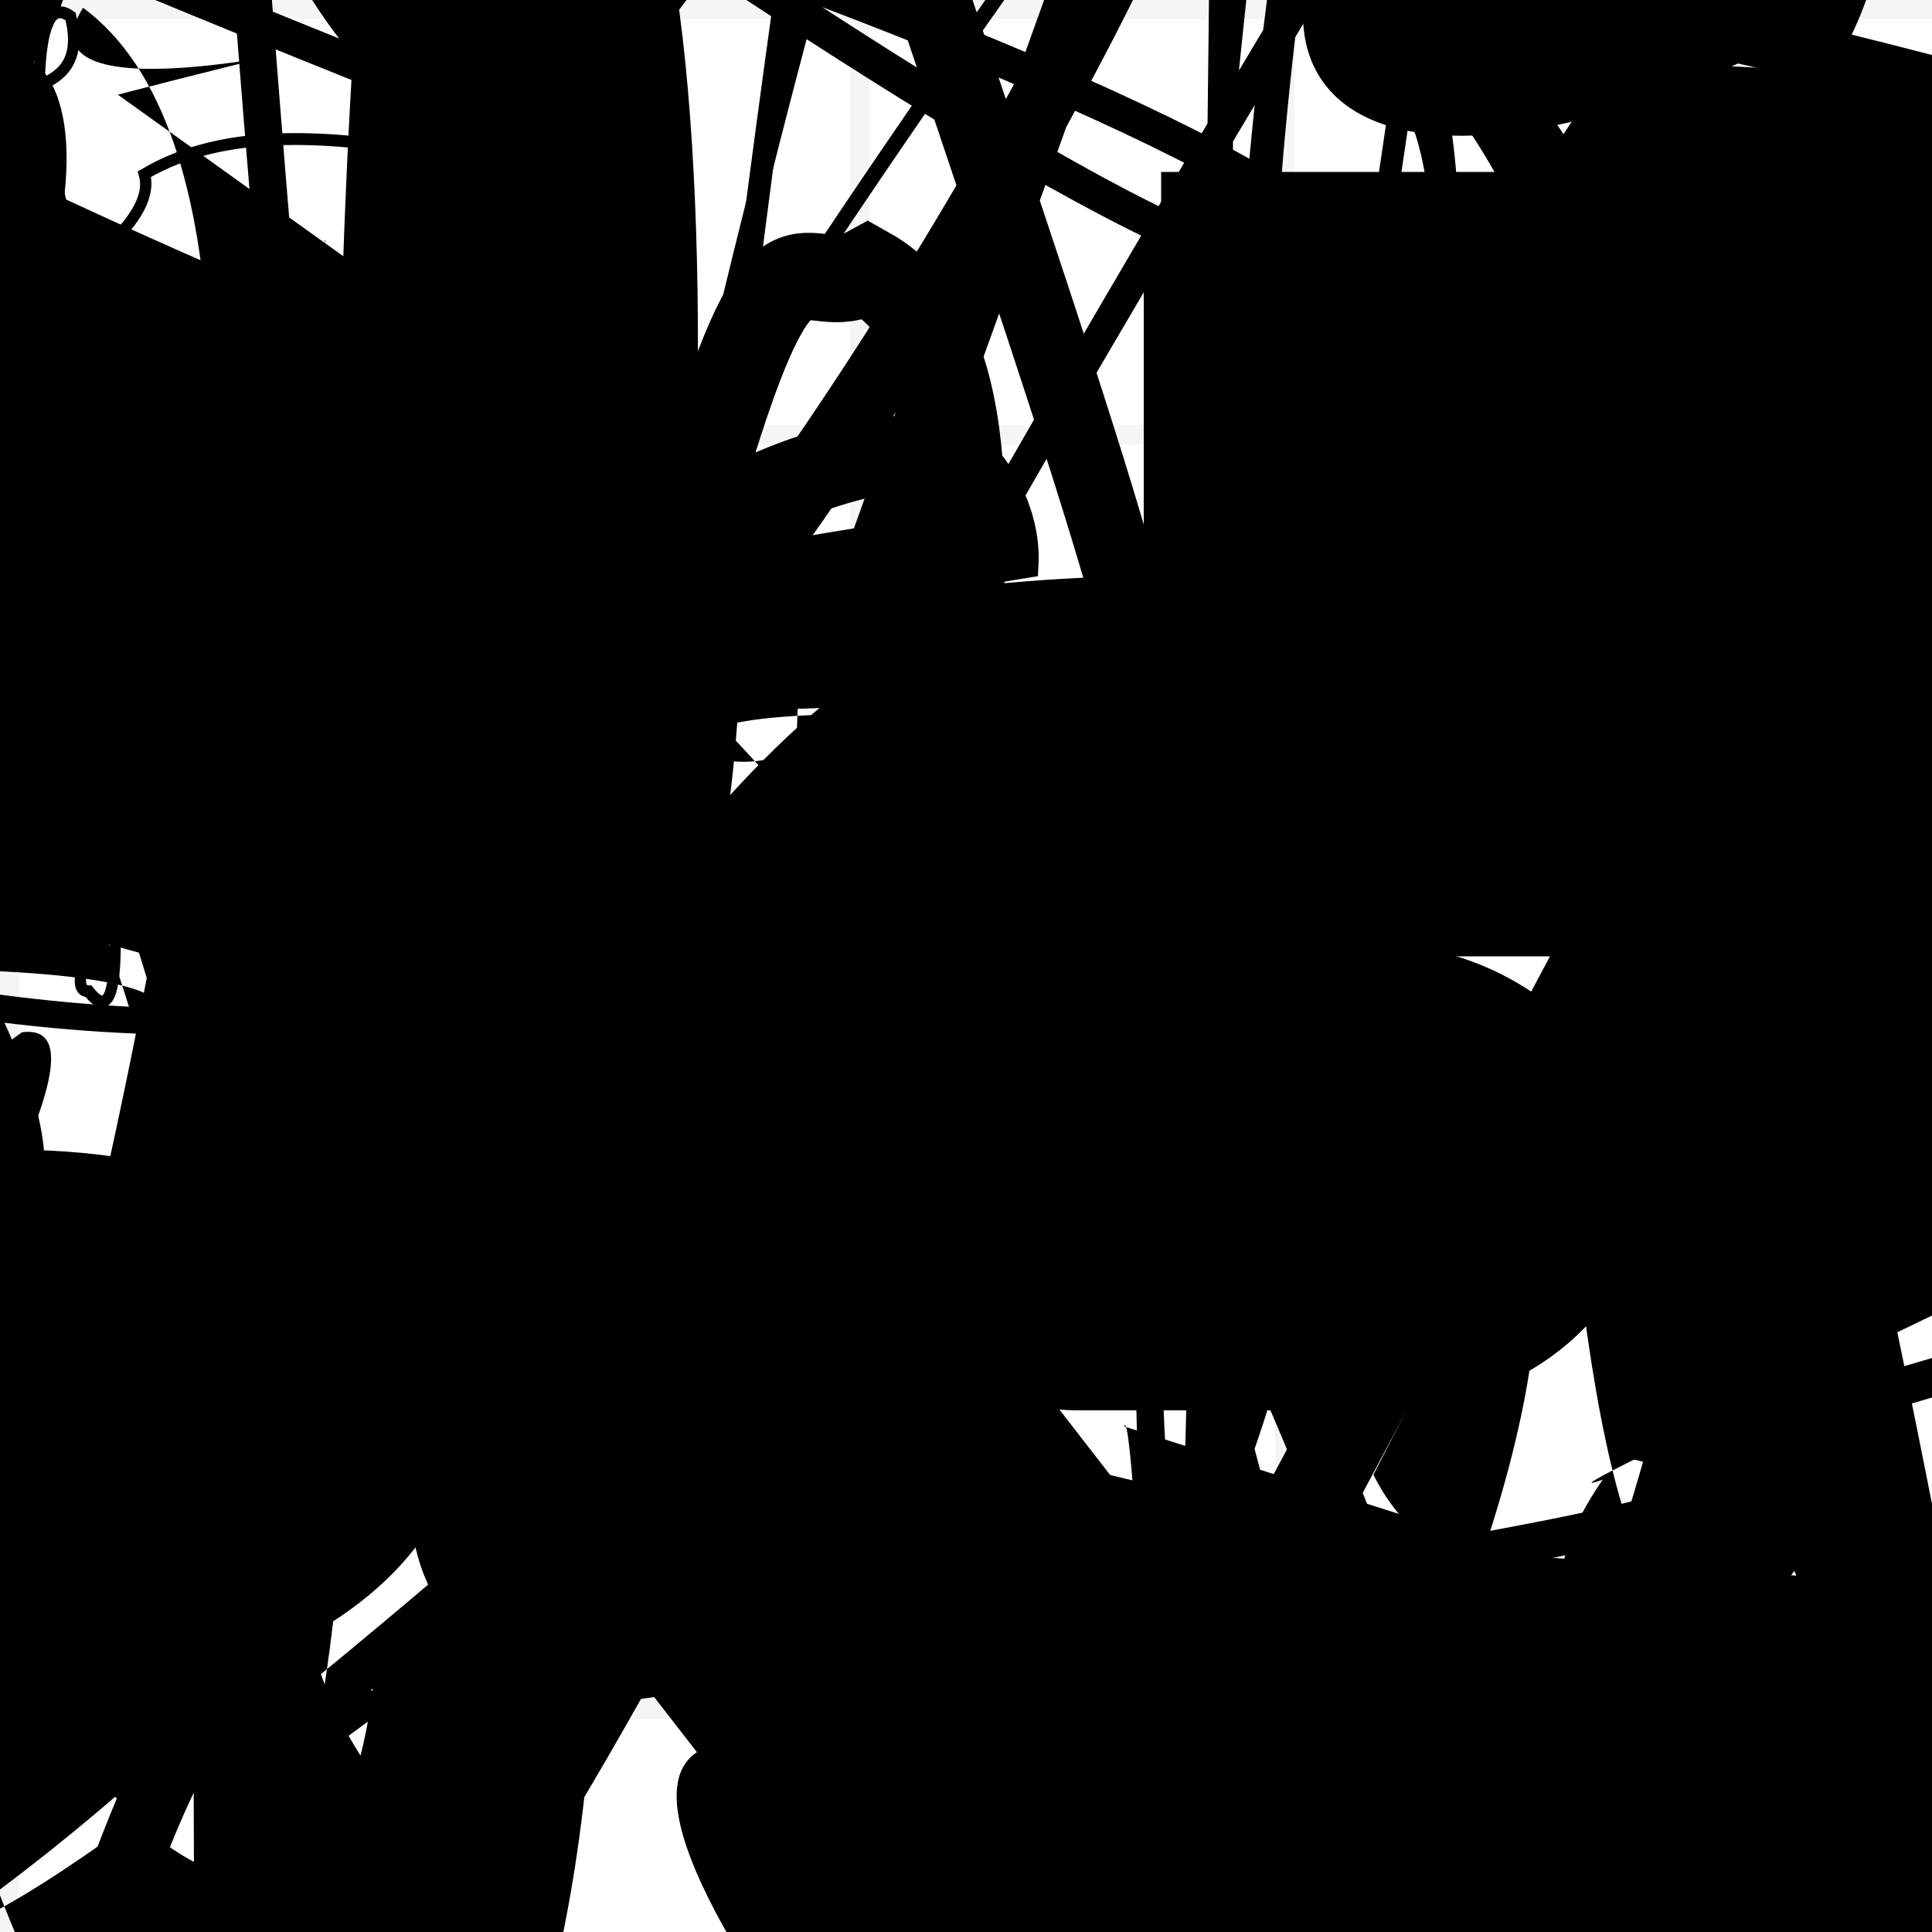 <?xml version="1.0" encoding="UTF-8"?>
<svg xmlns="http://www.w3.org/2000/svg" width="100" height="100" viewBox="0 0 100 100">
<defs>
<linearGradient id="g0" x1="0%" y1="0%" x2="100%" y2="100%">
<stop offset="0.0%" stop-color="hsl(106, 75%, 59%)" />
<stop offset="33.3%" stop-color="hsl(183, 71%, 60%)" />
<stop offset="66.7%" stop-color="hsl(242, 72%, 49%)" />
<stop offset="100.0%" stop-color="hsl(322, 74%, 44%)" />
</linearGradient>
<linearGradient id="g1" x1="0%" y1="0%" x2="100%" y2="100%">
<stop offset="0.0%" stop-color="hsl(290, 83%, 63%)" />
<stop offset="33.3%" stop-color="hsl(2, 82%, 55%)" />
<stop offset="66.7%" stop-color="hsl(86, 72%, 68%)" />
<stop offset="100.0%" stop-color="hsl(83, 65%, 44%)" />
</linearGradient>
<linearGradient id="g2" x1="0%" y1="0%" x2="100%" y2="100%">
<stop offset="0.0%" stop-color="hsl(40, 53%, 69%)" />
<stop offset="33.3%" stop-color="hsl(104, 72%, 65%)" />
<stop offset="66.7%" stop-color="hsl(144, 86%, 72%)" />
<stop offset="100.0%" stop-color="hsl(151, 70%, 62%)" />
</linearGradient>
<filter id="f1" x="-20%" y="-20%" width="140%" height="140%">
  <feGaussianBlur stdDeviation="0.854" />
</filter>

</defs>

<circle cx="30.5" cy="37.8" r="0.8" fill="hsl(322, 74%, 44%)" fill-opacity="0.68"  transform="translate(64.7 64.3) rotate(274.2) scale(1.83 1.45)" />
<circle cx="98.8" cy="33.9" r="5.0" fill="url(#g1)" fill-opacity="0.55"  transform="translate(49.0 92.0) rotate(251.7) scale(1.26 1.39)" />
<circle cx="92.9" cy="94.1" r="13.6" fill="url(#g1)" fill-opacity="0.97"  transform="translate(69.3 7.0) rotate(307.6) scale(1.87 0.71)" />
<path d="M 49.7 67.5 C 50.7 71.7, 4.9 65.1, 4.5 62.2 C 21.0 56.3, 77.1 74.0, 74.5 69.3 C 59.7 69.4, 100.0 15.0, 91.8 17.8 C 77.0 25.1, 90.2 46.6, 89.4 61.2 C 93.0 77.4, 6.8 36.7, 12.5 36.1 C 18.7 23.5, 10.3 98.9, 0.3 95.3 C 12.5 100.0, 100.0 21.8, 91.1 21.5 " fill="hsl(242, 72%, 49%)" fill-opacity="0.28" stroke="none" stroke-width="2.73"  transform="translate(4.5 73.5) rotate(216.8) scale(1.83 1.75)" />
<circle cx="62.2" cy="37.4" r="9.8" fill="hsl(183, 71%, 60%)" fill-opacity="0.45"  transform="translate(67.6 43.7) rotate(36.0) scale(0.89 1.43)" />
<rect x="50.0" y="56.9" width="30.1" height="16.2" rx="0" fill="hsl(40, 53%, 69%)" fill-opacity="0.68"   transform="translate(46.8 0.5) rotate(275.7) scale(0.69 0.81)" />
<rect x="46.2" y="13.5" width="20.2" height="35.7" rx="9.2" fill="hsl(144, 86%, 72%)" fill-opacity="0.76"   transform="translate(49.8 81.7) rotate(346.2) scale(1.84 1.87)" />
<path d="M 90.9 93.1 C 100.0 79.1, 64.9 73.6, 55.8 65.8 C 49.3 79.5, 91.7 39.9, 96.7 46.0 C 100.0 55.3, 84.7 57.7, 89.4 60.1 C 81.1 67.1, 45.7 80.3, 38.6 94.1 C 19.0 82.6, 6.9 36.8, 5.5 46.6 C 0.0 46.2, 88.4 60.2, 89.3 50.7 C 77.6 61.4, 27.8 92.8, 22.7 86.7 C 11.1 68.3, 48.3 24.1, 49.6 25.9 Z" fill="hsl(104, 72%, 65%)" fill-opacity="0.98" stroke="none" stroke-width="1.98"  transform="translate(0.0 44.1) rotate(62.5) scale(0.91 1.73)" />
<path d="M 31.4 16.2 C 16.8 12.8, 43.1 41.4, 44.1 56.3 C 48.2 49.0, 80.9 41.7, 68.2 55.2 C 62.0 69.0, 0.0 20.9, 2.9 35.1 C 0.0 30.4, 85.7 96.1, 73.5 92.4 C 93.1 74.2, 12.2 73.7, 20.6 68.6 C 37.4 59.1, 49.9 37.1, 35.0 51.5 C 26.1 31.9, 44.4 14.7, 37.7 16.7 C 34.3 0.0, 100.0 100.0, 94.3 93.9 Z" fill="none" fill-opacity="0.27" stroke="hsl(104, 72%, 65%)" stroke-width="4.53"  transform="translate(0.7 46.3) rotate(212.7) scale(1.21 1.51)" />
<path d="M 12.4 47.2 C 28.1 59.8, 34.7 99.5, 37.7 93.4 C 53.3 100.0, 12.8 13.8, 3.3 10.2 C 1.7 1.9, 72.4 65.0, 64.4 57.3 C 63.2 40.5, 45.9 46.3, 42.8 41.4 C 57.9 37.6, 71.0 50.3, 68.2 39.6 C 76.6 42.5, 50.0 63.7, 37.2 49.9 C 49.8 49.8, 33.3 80.4, 19.8 74.9 Z" fill="hsl(86, 72%, 68%)" fill-opacity="0.95" stroke="none" stroke-width="4.31"  transform="translate(92.8 34.4) rotate(48.0) scale(0.84 0.59)" />
<path d="M 27.6 60.3 C 21.3 54.1, 45.0 10.3, 48.3 17.0 C 34.2 6.0, 4.2 9.8, 18.9 21.9 C 15.0 22.5, 79.6 82.7, 75.8 91.3 C 81.3 100.0, 81.2 80.1, 95.8 85.1 C 86.7 66.1, 71.2 36.6, 74.6 42.4 C 80.8 59.2, 82.9 35.4, 96.1 27.3 C 84.5 46.9, 78.5 21.2, 66.0 7.3 C 58.3 18.6, 91.0 35.7, 98.7 29.1 C 82.0 18.4, 23.2 22.9, 34.6 20.9 Z" fill="none" fill-opacity="0.43" stroke="hsl(242, 72%, 49%)" stroke-width="3.31"  transform="translate(69.6 72.9) rotate(193.2) scale(0.99 1.52)" />
<rect x="9.4" y="46.0" width="42.7" height="33.0" rx="0" fill="hsl(2, 82%, 55%)" fill-opacity="0.30"   transform="translate(15.3 91.6) rotate(301.2) scale(0.55 0.84)" />
<path d="M 79.4 86.8 C 79.8 76.3, 21.6 40.9, 30.0 38.6 C 22.0 31.7, 15.7 87.7, 11.7 87.5 C 0.0 100.0, 56.3 2.1, 53.8 5.3 C 60.3 9.8, 36.6 80.7, 33.8 80.9 C 50.7 74.8, 84.1 15.5, 78.3 10.8 C 77.6 30.5, 50.7 30.6, 40.9 18.7 C 56.6 34.7, 79.9 51.6, 84.8 61.6 C 74.0 79.2, 59.8 37.5, 66.1 30.3 C 55.2 41.6, 58.0 34.8, 66.7 24.3 C 81.9 24.4, 0.0 20.6, 1.3 16.7 " fill="none" fill-opacity="0.86" stroke="hsl(40, 53%, 69%)" stroke-width="2.47"  transform="translate(10.3 62.6) rotate(336.5) scale(0.58 1.51)" />
<circle cx="1.6" cy="21.5" r="16.2" fill="url(#g2)" fill-opacity="0.92"  transform="translate(61.1 22.6) rotate(31.7) scale(0.77 1.91)" />
<path d="M 91.9 75.9 C 100.0 73.1, 37.8 86.4, 26.4 96.4 C 46.0 100.0, 8.2 36.2, 12.7 22.4 C 5.2 11.8, 22.7 10.1, 7.8 5.9 C 15.2 18.1, 79.6 9.6, 80.6 21.6 C 78.3 3.8, 9.5 10.2, 13.0 0.6 C 21.1 0.0, 48.4 78.1, 58.2 90.1 C 39.5 100.0, 60.6 87.1, 59.9 84.4 Z" fill="none" fill-opacity="0.86" stroke="hsl(151, 70%, 62%)" stroke-width="1.48" filter="url(#f1)" transform="translate(5.6 87.8) rotate(179.5) scale(1.82 0.98)" />
<circle cx="76.4" cy="30.8" r="3.6" fill="url(#g1)" fill-opacity="0.91"  transform="translate(11.9 64.0) rotate(236.8) scale(1.93 1.97)" />
<path d="M 57.5 96.9 C 42.9 82.1, 59.7 56.0, 54.8 55.3 C 41.6 54.9, 56.7 20.6, 44.9 14.0 C 41.6 15.8, 40.8 10.4, 36.9 22.9 C 35.4 34.7, 37.6 54.7, 25.5 56.9 C 44.7 64.3, 97.8 14.7, 88.7 27.7 C 82.6 39.4, 91.1 22.5, 97.3 22.3 Z" fill="none" fill-opacity="0.35" stroke="hsl(290, 83%, 63%)" stroke-width="4.52"   />
<path d="M 22.1 54.2 C 41.1 42.9, 13.5 48.4, 24.4 58.4 C 34.1 68.4, 16.5 39.4, 9.6 39.8 C 0.0 49.9, 81.7 60.5, 88.9 48.9 C 73.1 40.4, 72.2 56.9, 72.6 62.9 C 74.6 63.6, 40.0 43.3, 49.2 36.0 C 39.5 28.0, 81.9 92.7, 73.3 97.9 C 57.3 95.8, 11.7 24.6, 17.8 15.4 C 2.1 31.8, 58.2 44.6, 48.4 31.9 C 40.0 18.8, 100.0 100.0, 88.2 97.9 Z" fill="hsl(183, 71%, 60%)" fill-opacity="0.58" stroke="none" stroke-width="0.86"  transform="translate(32.4 81.3) rotate(212.5) scale(0.69 0.79)" />
<circle cx="16.4" cy="92.1" r="7.8" fill="url(#g1)" fill-opacity="0.53"  transform="translate(10.2 33.8) rotate(152.2) scale(1.10 0.61)" />
<rect x="31.0" y="33.5" width="34.3" height="24.0" rx="9.0" fill="none" fill-opacity="0.86" stroke="hsl(86, 72%, 68%)" stroke-width="1.6"  transform="translate(65.9 86.7) rotate(273.4) scale(1.95 0.95)" />
<rect x="12.8" y="24.7" width="46.0" height="38.7" rx="16.7" fill="hsl(83, 65%, 44%)" fill-opacity="0.42" stroke="hsl(83, 65%, 44%)" stroke-width="3.2"  transform="translate(29.3 59.1) rotate(180.4) scale(0.65 0.65)" />
<rect x="52.1" y="26.3" width="27.7" height="38.0" rx="0" fill="none" fill-opacity="0.56"   transform="translate(92.8 18.4) rotate(278.7) scale(1.15 1.72)" />
<path d="M 63.3 67.0 C 59.3 73.3, 20.2 100.0, 34.0 99.9 C 44.2 100.0, 0.0 44.9, 1.4 36.3 C 9.2 31.6, 89.6 38.6, 94.4 35.6 C 100.0 37.8, 44.1 43.7, 47.6 40.0 C 39.9 28.8, 17.8 86.1, 11.8 98.4 C 0.0 100.0, 21.4 100.0, 10.7 99.5 C 6.1 100.0, 23.2 35.9, 19.3 28.0 C 22.0 36.5, 100.0 20.9, 99.8 31.2 C 100.0 20.6, 37.1 62.4, 49.6 64.1 Z" fill="hsl(86, 72%, 68%)" fill-opacity="0.33" stroke="none" stroke-width="2.01"  transform="translate(84.1 68.9) rotate(320.5) scale(0.91 0.53)" />
<path d="M 47.1 50.3 C 55.0 46.1, 68.5 7.7, 77.4 19.6 C 60.9 10.4, 71.5 69.0, 61.2 59.5 C 66.4 48.5, 64.7 8.2, 56.1 20.1 C 41.8 17.0, 56.9 15.2, 61.7 4.6 C 43.3 0.0, 13.3 16.7, 0.7 15.5 C 10.4 11.7, 40.5 25.8, 52.1 12.3 Z" fill="none" fill-opacity="0.49" stroke="hsl(104, 72%, 65%)" stroke-width="2.67"  transform="translate(47.6 16.5) rotate(100.3) scale(1.54 1.30)" />
<path d="M 10.8 74.1 C 27.8 90.9, 65.9 69.9, 63.3 74.1 C 62.5 56.0, 74.5 54.1, 69.4 48.2 C 52.6 52.7, 50.6 16.8, 53.6 17.9 C 42.2 23.2, 98.5 39.1, 85.3 32.6 C 85.9 33.0, 61.1 5.1, 58.7 5.7 C 69.1 2.8, 37.1 35.9, 44.4 50.0 Z" fill="hsl(144, 86%, 72%)" fill-opacity="0.68" stroke="none" stroke-width="1.67"  transform="translate(14.5 35.4) rotate(242.6) scale(1.17 0.85)" />
<path d="M 71.1 47.7 C 72.8 58.3, 100.0 78.3, 96.7 81.9 C 77.1 94.0, 100.0 100.0, 92.9 90.8 C 85.5 100.0, 22.9 54.8, 9.4 46.6 C 14.9 27.6, 87.0 48.1, 77.9 44.0 C 68.2 50.3, 63.3 26.0, 77.1 28.3 C 73.5 23.6, 23.1 46.3, 20.9 40.2 C 13.7 25.7, 53.4 10.0, 57.7 21.8 Z" fill="hsl(322, 74%, 44%)" fill-opacity="0.73" stroke="none" stroke-width="4.31"  transform="translate(7.4 21.6) rotate(268.6) scale(1.67 0.58)" />
<path d="M 20.1 65.5 C 6.3 84.9, 12.5 64.9, 18.8 55.6 C 0.3 52.7, 0.5 9.4, 8.8 11.5 C 0.0 0.0, 59.8 91.8, 65.6 95.7 C 84.3 100.0, 9.9 70.5, 5.3 78.1 C 14.3 69.4, 76.3 18.7, 62.2 20.6 C 77.5 14.7, 88.1 100.0, 87.2 95.2 C 100.0 100.0, 32.0 85.5, 36.3 74.7 C 49.6 79.5, 17.4 6.1, 8.6 10.2 Z" fill="none" fill-opacity="0.66" stroke="hsl(106, 75%, 59%)" stroke-width="2.17"  transform="translate(62.0 99.1) rotate(192.0) scale(0.52 1.73)" />
<path d="M 4.3 15.3 C 0.0 6.6, 31.3 84.8, 40.3 97.2 C 25.1 98.2, 65.7 49.1, 67.0 44.5 C 80.9 50.4, 15.2 1.3, 2.8 11.9 C 17.3 12.0, 2.9 99.3, 2.1 87.2 C 0.0 97.9, 23.8 52.1, 14.5 51.4 C 29.7 46.6, 59.5 75.4, 47.2 82.8 C 62.8 98.7, 70.2 12.3, 83.5 20.6 C 100.0 22.8, 88.3 0.0, 84.9 11.8 C 93.5 0.0, 14.8 48.6, 23.5 59.5 C 20.6 64.1, 54.1 84.9, 69.1 89.8 Z" fill="hsl(183, 71%, 60%)" fill-opacity="0.28" stroke="none" stroke-width="1.98"  transform="translate(19.3 43.7) rotate(151.1) scale(0.71 0.69)" />
<rect x="8.8" y="47.6" width="23.0" height="26.5" rx="0" fill="none" fill-opacity="0.37"   transform="translate(19.3 25.3) rotate(59.0) scale(1.92 0.92)" />
<path d="M 69.9 5.7 C 73.5 0.0, 48.7 97.8, 40.4 83.4 C 51.9 83.0, 35.4 7.8, 33.4 2.9 C 33.9 21.3, 49.0 20.0, 47.9 12.6 C 29.6 0.8, 93.5 35.5, 99.5 26.4 C 100.0 38.6, 72.0 0.0, 70.9 3.3 C 53.0 0.0, 37.6 99.4, 36.8 98.8 C 48.6 95.2, 52.0 25.0, 60.2 37.5 C 42.2 52.9, 47.3 52.9, 39.8 59.0 C 27.1 47.4, 35.0 69.2, 28.6 74.9 Z" fill="none" fill-opacity="0.34" stroke="hsl(83, 65%, 44%)" stroke-width="1.16"  transform="translate(33.8 28.3) rotate(239.2) scale(1.17 0.50)" />
<path d="M 58.3 61.4 C 53.1 56.3, 25.1 43.6, 27.5 32.7 C 39.6 26.5, 36.4 23.9, 39.2 27.3 C 51.9 26.5, 70.7 59.8, 73.6 55.5 C 77.5 72.4, 53.2 72.5, 46.9 64.0 C 37.2 81.1, 23.5 57.5, 22.4 48.6 C 24.0 49.2, 50.4 96.9, 37.7 85.5 Z" fill="hsl(144, 86%, 72%)" fill-opacity="0.64" stroke="none" stroke-width="2.29"  transform="translate(25.3 84.3) rotate(313.4) scale(0.75 1.56)" />
<path d="M 39.3 91.4 C 28.2 81.5, 100.0 0.0, 99.9 11.2 C 100.0 0.0, 56.4 95.5, 60.7 82.8 C 65.1 83.5, 76.5 33.1, 80.2 27.8 C 83.9 32.8, 75.7 25.3, 75.9 39.9 C 85.1 48.0, 61.5 56.8, 60.2 65.3 C 49.2 76.2, 77.1 25.8, 81.3 12.1 C 79.6 0.0, 76.5 42.5, 75.8 55.1 C 70.3 55.3, 59.9 29.0, 63.5 35.6 C 77.4 47.6, 0.0 100.0, 7.8 92.7 C 0.0 100.0, 75.9 31.3, 83.5 35.7 Z" fill="hsl(183, 71%, 60%)" fill-opacity="0.86" stroke="none" stroke-width="4.25"  transform="translate(85.4 72.4) rotate(121.6) scale(1.28 0.63)" />
<circle cx="30.4" cy="77.4" r="1.3" fill="hsl(2, 82%, 55%)" fill-opacity="0.57"  transform="translate(71.6 13.8) rotate(139.6) scale(1.95 1.08)" />
<rect x="8.1" y="24.0" width="21.1" height="12.7" rx="0" fill="none" fill-opacity="0.27"    />
<circle cx="7.6" cy="0.8" r="3.8" fill="hsl(86, 72%, 68%)" fill-opacity="0.49"  transform="translate(77.5 99.4) rotate(176.0) scale(1.70 0.54)" />
<path d="M 15.3 37.6 C 4.7 48.8, 14.1 18.2, 14.2 14.8 C 0.0 14.1, 58.2 15.6, 64.6 8.4 C 75.6 12.1, 94.2 45.3, 87.0 53.9 C 100.0 40.5, 25.4 51.5, 28.4 53.1 C 11.3 52.6, 66.6 87.6, 53.1 77.3 C 67.8 87.1, 12.3 100.0, 10.6 96.6 Z" fill="none" fill-opacity="0.60" stroke="hsl(106, 75%, 59%)" stroke-width="3.63" filter="url(#f1)" transform="translate(62.7 92.5) rotate(250.5) scale(0.54 0.77)" />
<rect x="33.6" y="7.1" width="44.3" height="27.5" rx="0" fill="hsl(40, 53%, 69%)" fill-opacity="0.20"   transform="translate(94.5 92.3) rotate(142.2) scale(0.58 1.66)" />
<circle cx="16.6" cy="46.0" r="12.8" fill="hsl(83, 65%, 44%)" fill-opacity="0.46"  transform="translate(84.0 54.2) rotate(89.3) scale(1.13 1.82)" />
<rect x="29.3" y="44.6" width="23.8" height="28.6" rx="5.9" fill="none" fill-opacity="0.80"   transform="translate(53.5 14.1) rotate(131.4) scale(0.67 1.47)" />
<rect x="38.7" y="74.6" width="42.2" height="22.7" rx="0" fill="hsl(183, 71%, 60%)" fill-opacity="0.25" stroke="hsl(242, 72%, 49%)" stroke-width="2.1"  transform="translate(96.2 63.2) rotate(0.5) scale(1.57 1.86)" />
<path d="M 64.4 40.3 C 57.0 51.0, 62.8 10.1, 48.4 23.4 C 45.1 22.4, 31.7 100.0, 46.2 98.5 C 49.3 87.6, 20.8 33.4, 34.8 21.1 C 37.8 2.5, 71.0 82.3, 80.5 96.6 C 60.8 86.5, 88.3 17.1, 82.8 11.7 C 71.0 7.5, 56.2 78.4, 54.3 83.8 C 62.8 100.0, 69.1 75.6, 80.3 64.6 C 74.0 77.3, 61.2 52.4, 60.2 50.2 C 53.7 55.7, 44.3 27.3, 44.9 29.4 C 25.1 11.2, 87.3 46.1, 90.3 32.5 Z" fill="none" fill-opacity="0.66" stroke="hsl(104, 72%, 65%)" stroke-width="5.10"  transform="translate(80.0 75.5) rotate(355.9) scale(1.28 1.35)" />
<path d="M 36.9 1.2 C 38.6 0.0, 16.8 37.5, 22.0 23.2 C 33.8 36.4, 21.0 26.6, 19.2 38.2 C 37.5 36.1, 83.7 40.7, 76.5 32.3 C 72.9 51.9, 27.7 42.0, 29.6 43.0 C 19.7 55.8, 6.1 61.1, 19.4 49.9 C 12.4 64.6, 0.0 61.6, 2.2 58.5 C 21.1 46.0, 83.6 22.1, 81.5 13.6 C 80.5 26.6, 65.8 4.0, 65.4 11.5 Z" fill="hsl(2, 82%, 55%)" fill-opacity="0.42" stroke="none" stroke-width="1.25"  transform="translate(26.0 82.3) rotate(341.5) scale(0.90 1.82)" />
<circle cx="56.9" cy="90.2" r="3.9" fill="url(#g0)" fill-opacity="0.80"  transform="translate(66.1 85.2) rotate(149.4) scale(1.53 1.89)" />
<circle cx="89.4" cy="41.5" r="2.7" fill="hsl(242, 72%, 49%)" fill-opacity="0.55"  transform="translate(17.4 91.3) rotate(87.8) scale(2.00 0.91)" />
<rect x="63.0" y="25.1" width="35.2" height="35.5" rx="0" fill="hsl(144, 86%, 72%)" fill-opacity="0.76"   transform="translate(44.5 1.3) rotate(280.3) scale(1.96 1.57)" />
<circle cx="52.7" cy="20.7" r="13.0" fill="hsl(322, 74%, 44%)" fill-opacity="0.93"  transform="translate(28.5 31.7) rotate(330.0) scale(1.06 1.54)" />
<path d="M 66.1 45.5 C 71.0 46.3, 36.3 41.7, 47.1 49.5 C 56.5 61.5, 39.3 83.1, 48.7 75.5 C 41.5 67.0, 26.0 95.1, 12.3 83.3 C 2.0 67.4, 87.1 26.6, 82.5 33.0 C 73.6 43.3, 77.2 89.1, 84.2 81.7 C 66.0 65.3, 36.4 100.0, 31.0 95.8 Z" fill="none" fill-opacity="0.68" stroke="hsl(2, 82%, 55%)" stroke-width="1.78" filter="url(#f1)" transform="translate(1.6 21.3) rotate(295.5) scale(1.81 0.79)" />
<rect x="3.1" y="45.4" width="20.7" height="24.4" rx="10.0" fill="hsl(322, 74%, 44%)" fill-opacity="0.68"   transform="translate(33.4 12.4) rotate(113.9) scale(1.41 0.60)" />
<path d="M 36.6 99.8 C 18.7 100.0, 52.9 9.1, 41.5 1.9 C 33.0 8.4, 65.7 65.8, 62.5 67.6 C 59.9 54.3, 100.0 77.5, 97.1 64.5 C 100.0 66.4, 93.7 60.9, 99.1 73.6 C 79.3 74.0, 17.7 36.1, 7.7 42.6 C 13.6 23.3, 28.8 39.9, 33.2 46.7 C 38.6 60.6, 2.7 0.0, 17.0 5.6 C 24.4 4.0, 100.0 25.3, 94.7 22.9 C 100.0 38.6, 65.0 100.0, 65.2 99.2 Z" fill="none" fill-opacity="0.92" stroke="hsl(144, 86%, 72%)" stroke-width="2.93"  transform="translate(91.4 78.2) rotate(14.2) scale(1.49 0.72)" />
<circle cx="45.7" cy="0.1" r="14.6" fill="url(#g2)" fill-opacity="0.43"  transform="translate(17.6 9.9) rotate(206.6) scale(0.55 0.84)" />
<path d="M 53.1 87.7 C 50.2 68.4, 97.9 6.0, 90.8 8.2 C 100.0 23.4, 92.6 55.9, 87.7 44.0 C 93.6 24.1, 77.7 19.3, 82.2 22.2 C 95.3 30.8, 18.8 75.2, 18.9 73.0 C 15.0 54.5, 82.6 27.2, 83.8 29.9 C 75.5 35.4, 2.1 21.2, 8.8 32.5 C 20.9 21.0, 68.1 71.5, 62.3 70.1 Z" fill="hsl(144, 86%, 72%)" fill-opacity="0.79" stroke="none" stroke-width="2.18"  transform="translate(57.3 7.7) rotate(88.4) scale(0.58 1.09)" />
<path d="M 42.0 61.1 C 26.5 66.6, 66.4 0.9, 70.2 7.1 C 73.4 0.0, 24.1 9.8, 15.3 10.9 C 17.9 5.0, 26.4 42.9, 24.7 30.1 C 8.4 32.1, 63.7 10.0, 54.2 23.7 C 54.9 28.4, 29.6 29.3, 20.3 18.6 C 39.8 25.2, 7.0 57.1, 2.2 60.8 C 0.0 41.5, 39.5 0.0, 44.2 8.6 C 47.8 0.0, 0.0 10.1, 5.8 11.2 Z" fill="none" fill-opacity="0.59" stroke="hsl(83, 65%, 44%)" stroke-width="4.48"  transform="translate(10.0 86.9) rotate(160.6) scale(1.30 0.79)" />
<circle cx="77.9" cy="68.7" r="5.2" fill="hsl(83, 65%, 44%)" fill-opacity="0.83"  transform="translate(37.9 5.3) rotate(204.5) scale(1.58 0.53)" />
<rect x="66.8" y="25.0" width="20.7" height="16.3" rx="0" fill="none" fill-opacity="0.72" stroke="hsl(144, 86%, 72%)" stroke-width="4.8"  transform="translate(1.1 20.4) rotate(81.9) scale(1.86 1.41)" />
<path d="M 47.8 83.7 C 35.5 99.9, 81.7 94.8, 68.2 92.6 C 83.3 88.4, 33.3 32.3, 23.9 40.6 C 9.7 29.5, 13.1 0.0, 3.3 2.6 C 0.0 0.0, 95.9 22.1, 92.8 14.4 C 100.0 0.4, 10.8 66.2, 13.6 53.1 C 23.4 45.1, 23.1 70.3, 36.4 68.0 C 44.0 79.1, 100.0 51.6, 97.1 63.2 C 89.6 60.7, 100.0 55.0, 97.2 55.7 C 83.9 44.2, 37.0 90.8, 31.5 84.0 Z" fill="none" fill-opacity="0.56" stroke="hsl(144, 86%, 72%)" stroke-width="1.07"  transform="translate(33.1 5.0) rotate(113.4) scale(0.58 0.54)" />
<path d="M 0.1 22.0 C 0.0 12.3, 32.6 14.7, 22.8 25.0 C 36.6 33.8, 87.6 55.6, 91.3 42.1 C 94.6 49.5, 8.0 59.7, 18.2 46.7 C 5.9 30.0, 52.3 34.6, 49.3 23.8 C 47.5 14.6, 87.1 90.9, 83.9 89.6 C 97.9 86.4, 44.7 13.4, 59.2 12.8 C 63.3 2.5, 100.0 100.0, 96.4 94.9 C 79.5 81.8, 59.3 75.0, 53.7 89.8 Z" fill="none" fill-opacity="0.90" stroke="hsl(151, 70%, 62%)" stroke-width="2.60"  transform="translate(99.1 49.1) rotate(313.7) scale(1.53 0.73)" />
<path d="M 66.0 67.2 C 68.0 65.5, 8.6 74.6, 12.0 83.1 C 0.0 90.3, 59.1 31.6, 62.7 26.1 C 62.9 18.0, 31.9 73.7, 32.3 78.6 C 26.8 70.5, 7.3 1.3, 8.9 9.0 C 0.0 0.0, 0.0 16.6, 3.3 13.6 C 0.0 3.6, 73.5 11.0, 69.6 19.8 C 73.8 6.2, 60.3 91.5, 50.6 89.9 Z" fill="hsl(322, 74%, 44%)" fill-opacity="0.78" stroke="none" stroke-width="3.47"  transform="translate(75.2 87.9) rotate(264.4) scale(1.18 0.98)" />
<rect x="62.4" y="11.2" width="33.3" height="15.3" rx="0" fill="hsl(106, 75%, 59%)" fill-opacity="0.50" stroke="hsl(106, 75%, 59%)" stroke-width="4.6"   />
<path d="M 33.4 70.0 C 24.8 85.2, 25.1 46.7, 32.5 42.9 C 39.6 45.9, 25.0 56.1, 39.2 48.8 C 33.6 33.1, 99.9 38.5, 93.6 32.4 C 81.1 31.5, 64.3 31.2, 75.4 27.0 C 88.5 16.9, 33.2 19.8, 31.6 31.5 C 38.3 22.2, 33.1 40.3, 22.3 42.2 C 36.1 24.7, 30.8 77.4, 20.4 90.8 C 14.2 100.0, 80.2 0.0, 95.1 8.9 Z" fill="hsl(322, 74%, 44%)" fill-opacity="0.37" stroke="none" stroke-width="0.95"  transform="translate(65.4 93.3) rotate(23.6) scale(1.24 0.90)" />
<circle cx="13.4" cy="96.5" r="1.4" fill="hsl(106, 75%, 59%)" fill-opacity="0.55"  transform="translate(64.9 9.4) rotate(178.5) scale(1.28 1.61)" />
<path d="M 15.0 86.6 C 24.5 71.9, 91.7 61.7, 93.8 60.9 C 100.0 64.3, 36.2 78.0, 30.2 91.8 C 39.9 80.4, 12.3 68.2, 8.0 72.1 C 23.2 65.2, 11.5 95.9, 9.5 89.6 C 12.1 79.1, 14.7 26.0, 4.0 23.7 C 20.7 10.4, 98.0 1.2, 99.6 7.9 C 85.4 0.0, 0.0 46.5, 0.5 34.0 C 0.0 19.3, 52.8 100.0, 45.6 95.3 C 42.9 98.9, 47.6 93.4, 42.0 91.8 C 33.0 72.2, 89.3 54.8, 97.6 43.5 Z" fill="none" fill-opacity="0.40" stroke="hsl(86, 72%, 68%)" stroke-width="0.91"  transform="translate(3.6 85.6) rotate(215.3) scale(0.88 1.70)" />
<path d="M 64.1 30.3 C 77.2 49.0, 38.1 88.2, 50.5 78.2 C 58.2 96.5, 28.1 25.7, 28.5 38.0 C 38.2 51.1, 45.1 81.0, 33.2 83.1 C 25.6 80.9, 48.0 13.7, 42.0 8.6 C 56.4 7.5, 100.0 10.5, 93.6 9.7 C 79.1 28.9, 0.0 30.9, 14.0 19.4 C 28.1 15.1, 92.7 53.0, 98.2 42.8 C 95.2 35.4, 87.9 89.9, 98.9 95.6 C 80.9 80.9, 77.0 53.3, 80.8 55.6 C 78.3 43.3, 98.7 67.6, 86.0 78.2 " fill="none" fill-opacity="0.70" stroke="hsl(86, 72%, 68%)" stroke-width="2.54"  transform="translate(77.8 33.0) rotate(201.6) scale(1.26 0.69)" />
<path d="M 18.8 28.1 C 11.2 14.5, 69.4 40.8, 56.4 31.7 C 54.2 50.3, 25.4 44.9, 28.4 54.7 C 36.2 62.7, 34.3 76.6, 24.9 76.1 C 24.9 83.4, 54.4 100.0, 50.3 90.5 C 51.8 80.0, 57.7 38.4, 55.7 39.5 C 71.8 32.9, 26.1 34.9, 17.1 47.4 Z" fill="hsl(151, 70%, 62%)" fill-opacity="0.64" stroke="none" stroke-width="0.92" filter="url(#f1)" transform="translate(63.9 27.8) rotate(123.4) scale(1.97 0.70)" />
<path d="M 6.1 4.9 C 25.0 0.0, 0.0 7.3, 4.3 0.4 C 21.3 13.0, 0.0 79.4, 0.4 83.7 C 11.0 66.2, 71.1 68.4, 64.5 58.3 C 62.5 69.3, 38.8 45.7, 29.2 36.9 C 44.4 26.0, 85.3 29.9, 72.8 33.8 C 65.2 39.3, 80.9 0.0, 86.5 2.1 C 95.7 0.0, 68.9 35.1, 68.9 49.9 Z" fill="hsl(242, 72%, 49%)" fill-opacity="0.34" stroke="none" stroke-width="2.31"   />
<path d="M 39.8 52.1 C 31.6 56.0, 43.8 49.9, 42.2 45.3 C 36.5 45.9, 100.0 71.6, 98.7 59.3 C 86.3 69.0, 18.9 40.0, 30.8 42.6 C 18.3 24.8, 45.1 59.7, 54.9 48.3 C 55.5 48.0, 0.0 9.5, 4.9 14.6 C 12.1 28.8, 27.7 22.6, 37.0 15.6 C 48.4 7.3, 40.8 54.6, 48.6 50.2 C 37.8 62.3, 14.5 63.3, 5.3 54.1 Z" fill="none" fill-opacity="0.74" stroke="hsl(2, 82%, 55%)" stroke-width="3.48"  transform="translate(45.6 25.9) rotate(286.0) scale(0.81 1.48)" />
<rect x="59.2" y="10.7" width="30.0" height="38.8" rx="0" fill="hsl(104, 72%, 65%)" fill-opacity="0.60"    />
<rect x="41.9" y="19.6" width="38.2" height="15.9" rx="9.3" fill="hsl(144, 86%, 72%)" fill-opacity="0.48" stroke="hsl(151, 70%, 62%)" stroke-width="3.0"  transform="translate(54.3 18.6) rotate(244.3) scale(1.85 0.91)" />
<path d="M 60.1 4.0 C 49.0 0.0, 87.7 41.0, 85.1 37.3 C 70.8 34.8, 51.4 23.7, 36.9 32.2 C 45.8 24.0, 84.2 16.0, 72.4 3.3 C 60.6 1.1, 53.3 38.9, 39.3 48.6 C 38.6 33.5, 57.4 88.8, 61.8 92.5 C 80.0 91.9, 29.9 48.3, 27.5 52.4 C 36.0 69.8, 23.5 3.7, 20.9 7.6 C 31.2 0.0, 76.1 88.4, 80.2 95.7 C 88.1 100.0, 100.0 4.7, 90.5 9.9 C 79.6 8.9, 24.8 41.6, 29.5 37.9 Z" fill="hsl(40, 53%, 69%)" fill-opacity="0.38" stroke="none" stroke-width="2.63"  transform="translate(45.5 6.3) rotate(124.6) scale(1.01 1.18)" />
<path d="M 69.5 37.9 C 78.6 35.1, 4.9 13.9, 8.1 3.3 C 0.0 0.0, 61.3 35.2, 51.3 50.0 C 32.4 65.8, 88.7 29.4, 85.0 27.3 C 72.6 20.5, 14.4 84.7, 19.4 70.2 C 13.9 60.1, 0.0 24.3, 5.0 21.6 C 8.6 5.3, 48.0 38.5, 61.9 36.4 C 64.2 27.7, 61.2 100.0, 75.1 99.2 C 83.1 100.0, 0.0 71.7, 8.5 81.3 C 0.0 63.2, 17.6 84.6, 5.1 97.1 C 2.5 100.0, 15.8 37.3, 17.0 24.7 Z" fill="hsl(104, 72%, 65%)" fill-opacity="0.55" stroke="none" stroke-width="5.29"  transform="translate(24.1 70.3) rotate(349.0) scale(1.60 1.03)" />
<path d="M 30.4 57.2 C 25.2 71.8, 5.3 35.6, 14.7 40.0 C 23.4 20.4, 53.9 58.7, 46.2 44.2 C 27.1 60.9, 89.8 93.6, 84.7 85.4 C 71.3 86.8, 55.9 51.5, 61.4 65.0 C 71.2 72.9, 97.5 75.2, 95.8 80.2 C 100.0 79.3, 96.1 19.7, 95.4 18.0 C 100.0 32.3, 18.5 39.4, 25.0 50.4 C 36.4 48.4, 38.6 78.2, 38.5 91.5 Z" fill="hsl(40, 53%, 69%)" fill-opacity="0.25" stroke="none" stroke-width="4.91"  transform="translate(32.3 45.0) rotate(275.3) scale(1.20 1.69)" />
<circle cx="8.7" cy="38.3" r="10.4" fill="url(#g0)" fill-opacity="0.90"   />
<rect x="30.6" y="18.4" width="29.6" height="31.4" rx="14.2" fill="none" fill-opacity="0.32"   transform="translate(20.9 14.4) rotate(246.0) scale(1.18 1.98)" />
<path d="M 16.1 51.4 C 8.2 39.5, 49.6 18.0, 60.3 14.2 C 80.3 0.0, 72.6 29.2, 63.1 14.6 C 74.2 6.4, 10.1 61.6, 22.7 66.2 C 9.7 69.5, 77.8 45.8, 76.2 34.1 C 66.2 30.2, 42.6 20.9, 40.6 19.0 C 36.1 35.9, 42.3 54.1, 52.7 46.8 " fill="hsl(290, 83%, 63%)" fill-opacity="0.51" stroke="none" stroke-width="3.90"  transform="translate(31.1 25.2) rotate(226.9) scale(1.20 1.23)" />
<circle cx="33.2" cy="75.9" r="4.0" fill="url(#g0)" fill-opacity="0.88"  transform="translate(12.7 71.7) rotate(37.9) scale(0.77 0.71)" />
<path d="M 10.3 90.3 C 22.4 71.7, 5.1 81.0, 11.7 84.3 C 21.8 72.1, 10.8 75.8, 11.7 73.5 C 1.0 73.4, 40.9 97.2, 33.3 83.9 C 45.4 65.1, 39.9 18.7, 41.9 8.7 C 38.2 0.0, 43.8 79.0, 52.4 65.6 C 35.4 54.1, 17.8 30.9, 25.1 33.6 C 14.4 37.2, 100.0 62.1, 91.5 52.0 C 77.6 57.0, 100.0 45.4, 93.3 40.4 C 77.0 46.2, 78.2 46.0, 75.6 51.2 Z" fill="none" fill-opacity="0.55" stroke="hsl(322, 74%, 44%)" stroke-width="2.48"  transform="translate(30.6 75.1) rotate(95.0) scale(1.30 1.17)" />
<circle cx="20.7" cy="8.2" r="17.6" fill="url(#g1)" fill-opacity="0.76"  transform="translate(60.9 2.3) rotate(325.8) scale(1.67 0.70)" />
<path d="M 13.6 58.0 C 11.2 52.7, 0.0 6.7, 7.3 7.9 C 0.0 8.7, 24.2 10.2, 22.0 4.5 C 23.1 2.5, 87.2 46.0, 81.6 32.3 C 97.3 20.1, 47.8 67.2, 52.7 67.9 C 63.5 79.4, 0.0 9.4, 0.7 20.7 C 17.1 16.2, 18.1 98.9, 10.8 88.1 Z" fill="none" fill-opacity="0.78" stroke="hsl(290, 83%, 63%)" stroke-width="2.32"  transform="translate(10.7 67.8) rotate(245.8) scale(1.77 0.62)" />
<path d="M 2.9 34.2 C 14.9 45.8, 31.5 63.6, 37.8 67.5 C 52.4 52.2, 39.2 16.8, 31.3 10.3 C 26.2 22.7, 55.0 74.3, 66.2 77.2 C 54.6 70.6, 100.0 47.8, 96.2 52.1 C 100.0 56.0, 54.7 78.7, 41.4 71.9 C 59.8 64.1, 16.5 53.1, 10.8 38.6 C 24.3 24.0, 44.6 100.0, 36.3 98.5 C 36.6 82.4, 44.7 86.5, 45.0 92.5 Z" fill="hsl(242, 72%, 49%)" fill-opacity="0.40" stroke="none" stroke-width="2.20"  transform="translate(20.9 25.6) rotate(73.8) scale(1.62 1.73)" />
<rect x="32.7" y="23.7" width="39.1" height="38.6" rx="17.4" fill="none" fill-opacity="0.57" stroke="hsl(322, 74%, 44%)" stroke-width="4.3"  transform="translate(9.1 4.1) rotate(241.2) scale(1.48 0.95)" />
<path d="M 3.5 32.5 C 22.0 40.2, 36.0 61.5, 24.0 64.1 C 29.1 80.0, 37.4 62.3, 29.4 71.8 C 42.7 51.8, 51.7 56.4, 64.9 43.1 C 61.6 63.0, 55.7 72.9, 63.4 72.6 C 44.3 91.3, 14.0 87.7, 4.0 99.6 C 0.0 93.0, 54.9 73.6, 48.7 66.5 C 61.0 68.2, 25.3 56.0, 28.9 56.5 C 41.8 54.7, 14.5 86.7, 18.6 85.8 C 35.4 79.9, 0.0 100.0, 10.7 93.7 Z" fill="none" fill-opacity="0.51" stroke="hsl(144, 86%, 72%)" stroke-width="1.11" filter="url(#f1)" transform="translate(25.7 97.7) rotate(346.2) scale(1.68 0.66)" />
<path d="M 16.9 3.8 C 33.2 0.0, 74.4 45.8, 71.7 44.1 C 89.9 25.4, 81.1 79.7, 75.9 68.8 C 62.5 57.9, 56.7 30.2, 62.1 43.8 C 67.2 59.4, 30.6 37.7, 36.5 25.6 C 24.0 27.7, 97.3 54.6, 92.6 68.3 C 100.0 72.7, 75.7 92.3, 71.2 98.9 C 74.2 100.0, 100.0 40.8, 94.5 27.5 C 77.8 11.4, 28.7 40.3, 15.0 26.8 C 33.3 28.4, 58.3 70.5, 47.9 81.0 C 37.9 87.0, 80.5 35.6, 77.5 45.9 Z" fill="hsl(322, 74%, 44%)" fill-opacity="0.68" stroke="none" stroke-width="0.82"  transform="translate(87.3 33.1) rotate(124.3) scale(1.16 0.58)" />
<rect x="42.8" y="49.7" width="41.7" height="22.5" rx="13.1" fill="hsl(242, 72%, 49%)" fill-opacity="0.64" stroke="hsl(183, 71%, 60%)" stroke-width="1.6"   />
<circle cx="22.5" cy="6.6" r="2.4" fill="url(#g0)" fill-opacity="0.66"  transform="translate(33.2 17.7) rotate(74.7) scale(1.43 0.69)" />
<g opacity="0.041">
<rect x="0" y="0" width="1" height="100" fill="black" />
<rect x="22" y="0" width="1" height="100" fill="black" />
<rect x="44" y="0" width="1" height="100" fill="black" />
<rect x="66" y="0" width="1" height="100" fill="black" />
<rect x="88" y="0" width="1" height="100" fill="black" />
<rect x="0" y="0" width="100" height="1" fill="black" />
<rect x="0" y="22" width="100" height="1" fill="black" />
<rect x="0" y="44" width="100" height="1" fill="black" />
<rect x="0" y="66" width="100" height="1" fill="black" />
<rect x="0" y="88" width="100" height="1" fill="black" />
</g>

</svg>

